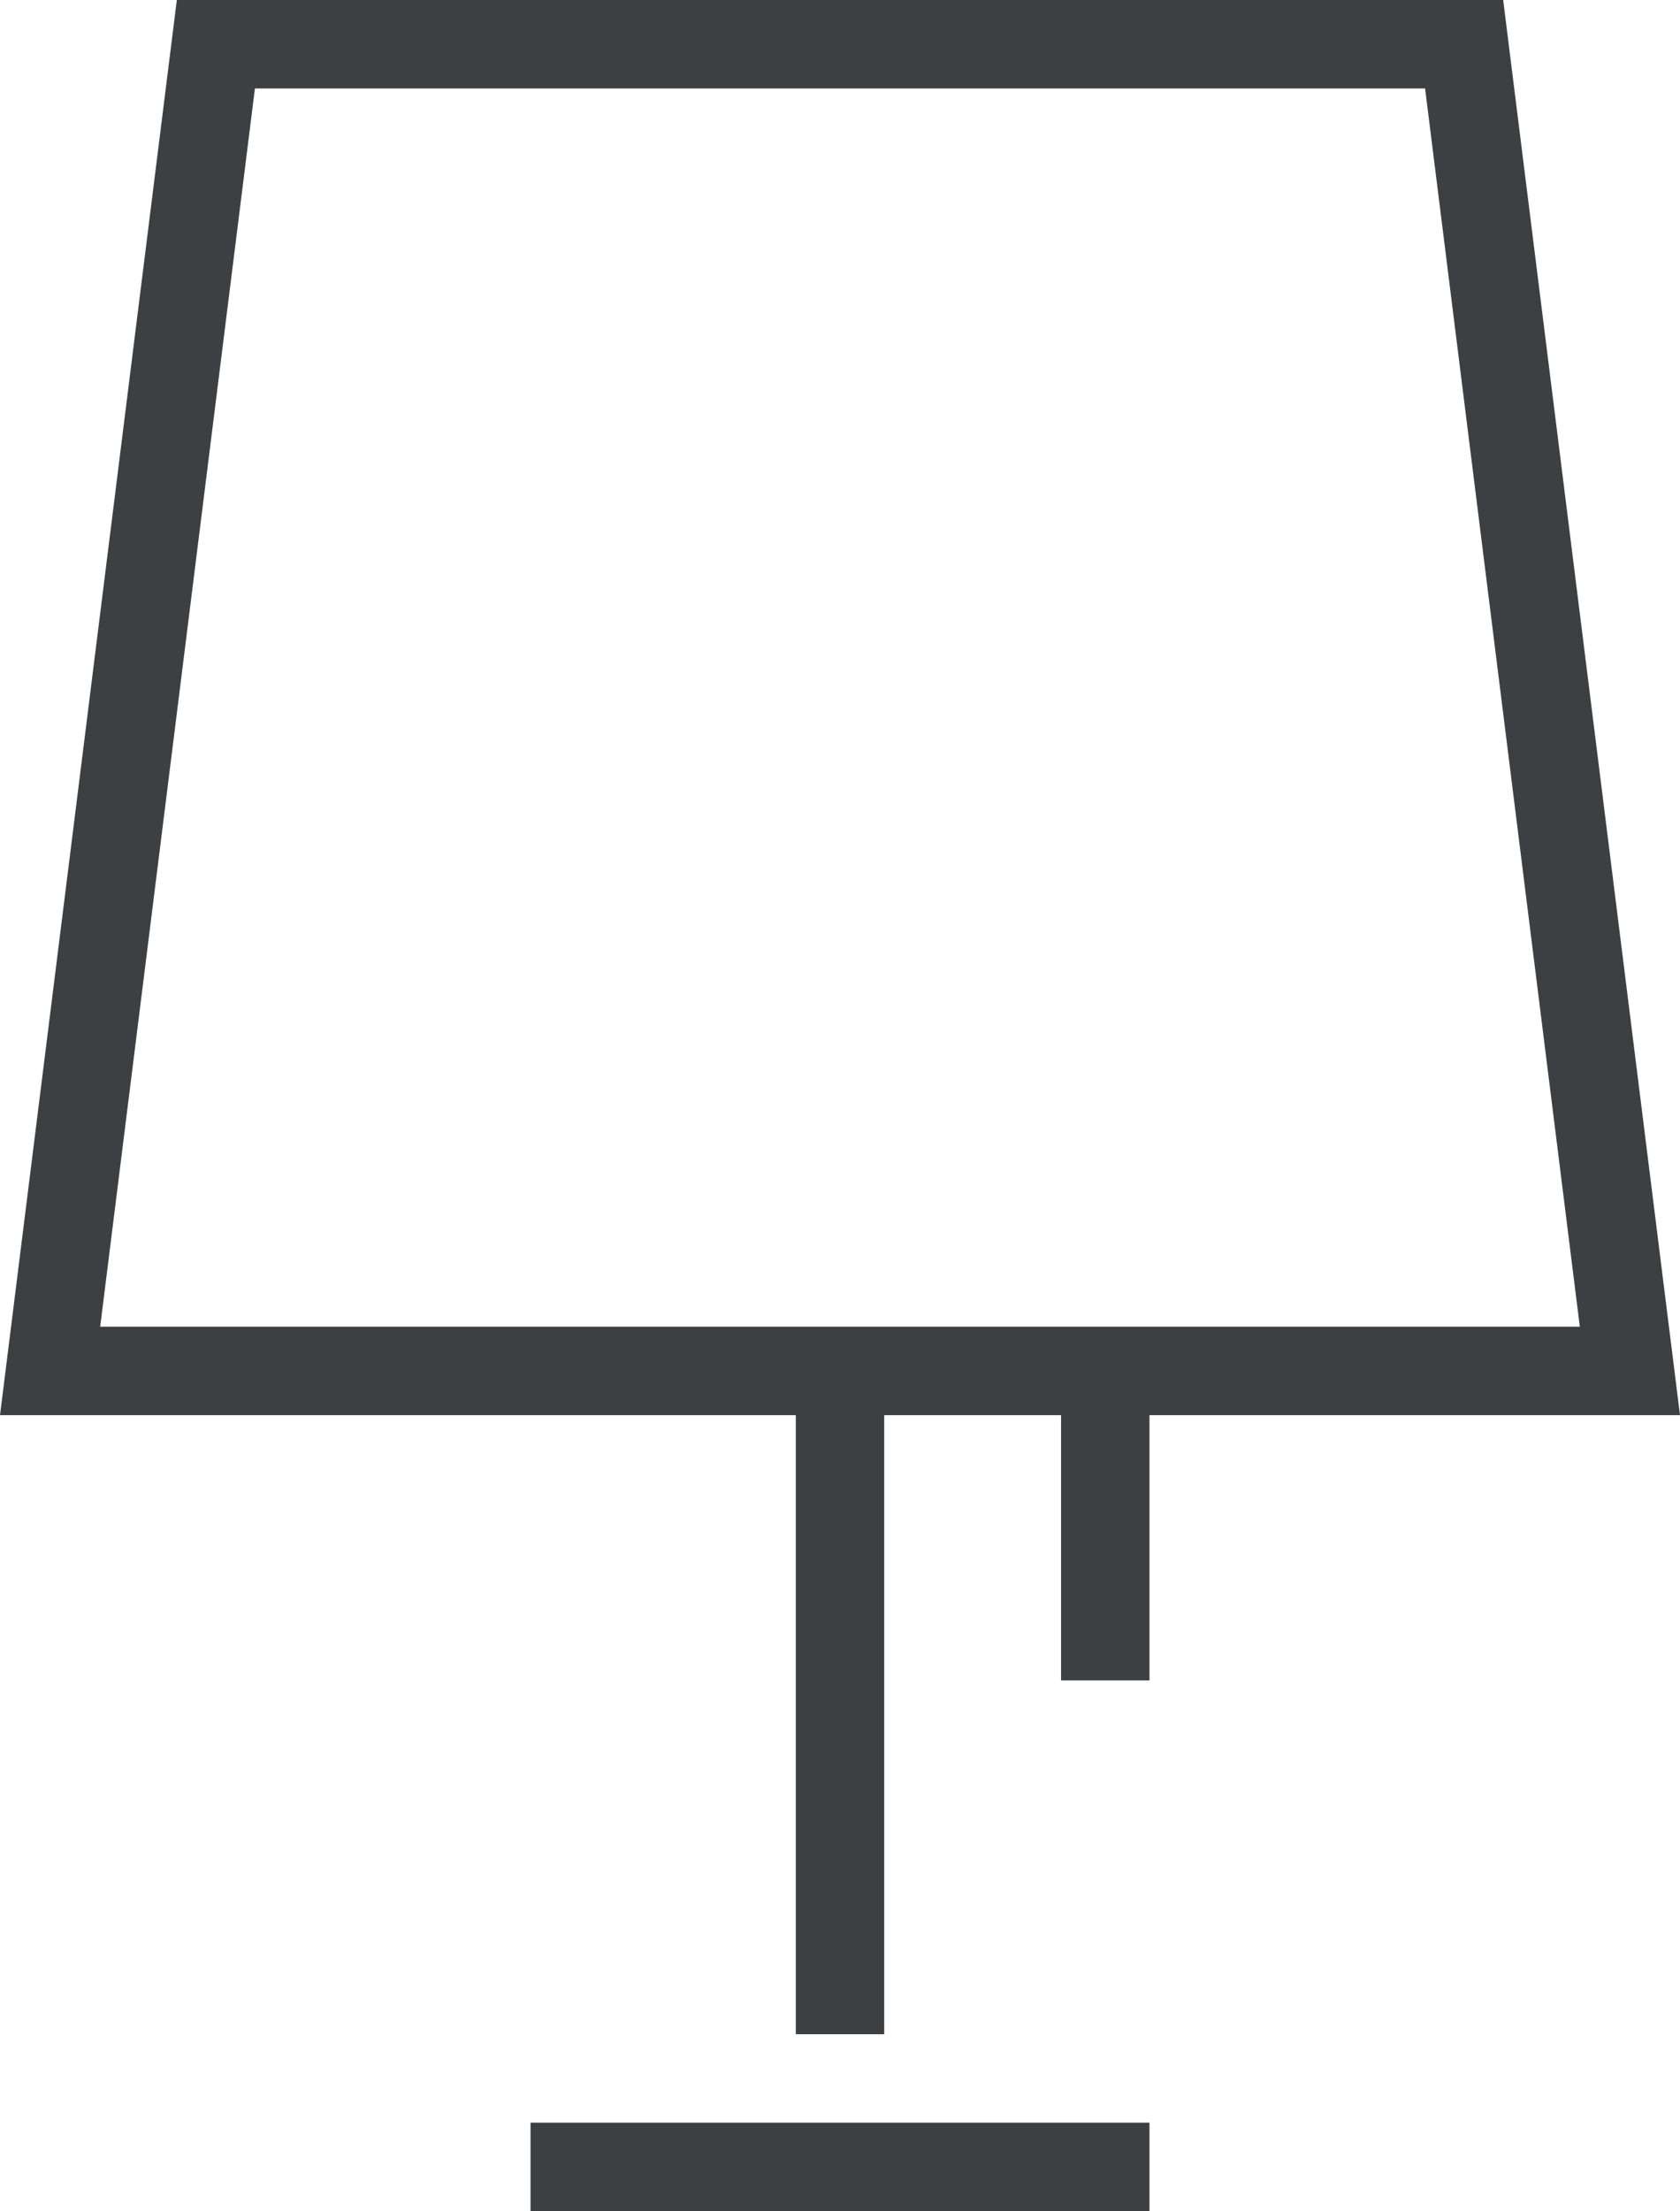 <svg xmlns="http://www.w3.org/2000/svg" xmlns:xlink="http://www.w3.org/1999/xlink" preserveAspectRatio="xMidYMid" width="19" height="25" viewBox="0 0 19 25">
  <defs>
    <style>
      .cls-1 {
        fill: #3c4042;
        fill-rule: evenodd;
      }
    </style>
  </defs>
  <path d="M13.000,15.999 L13.000,18.998 L12.000,18.998 L12.000,15.999 L10.000,15.999 L10.000,22.998 L9.000,22.998 L9.000,15.999 L-0.000,15.999 L2.000,-0.001 L17.000,-0.001 L19.000,15.999 L13.000,15.999 ZM16.117,1.000 L2.883,1.000 L1.133,14.999 L17.867,14.999 L16.117,1.000 ZM13.000,24.998 L6.000,24.998 L6.000,23.998 L13.000,23.998 L13.000,24.998 Z" class="cls-1"/>
</svg>
